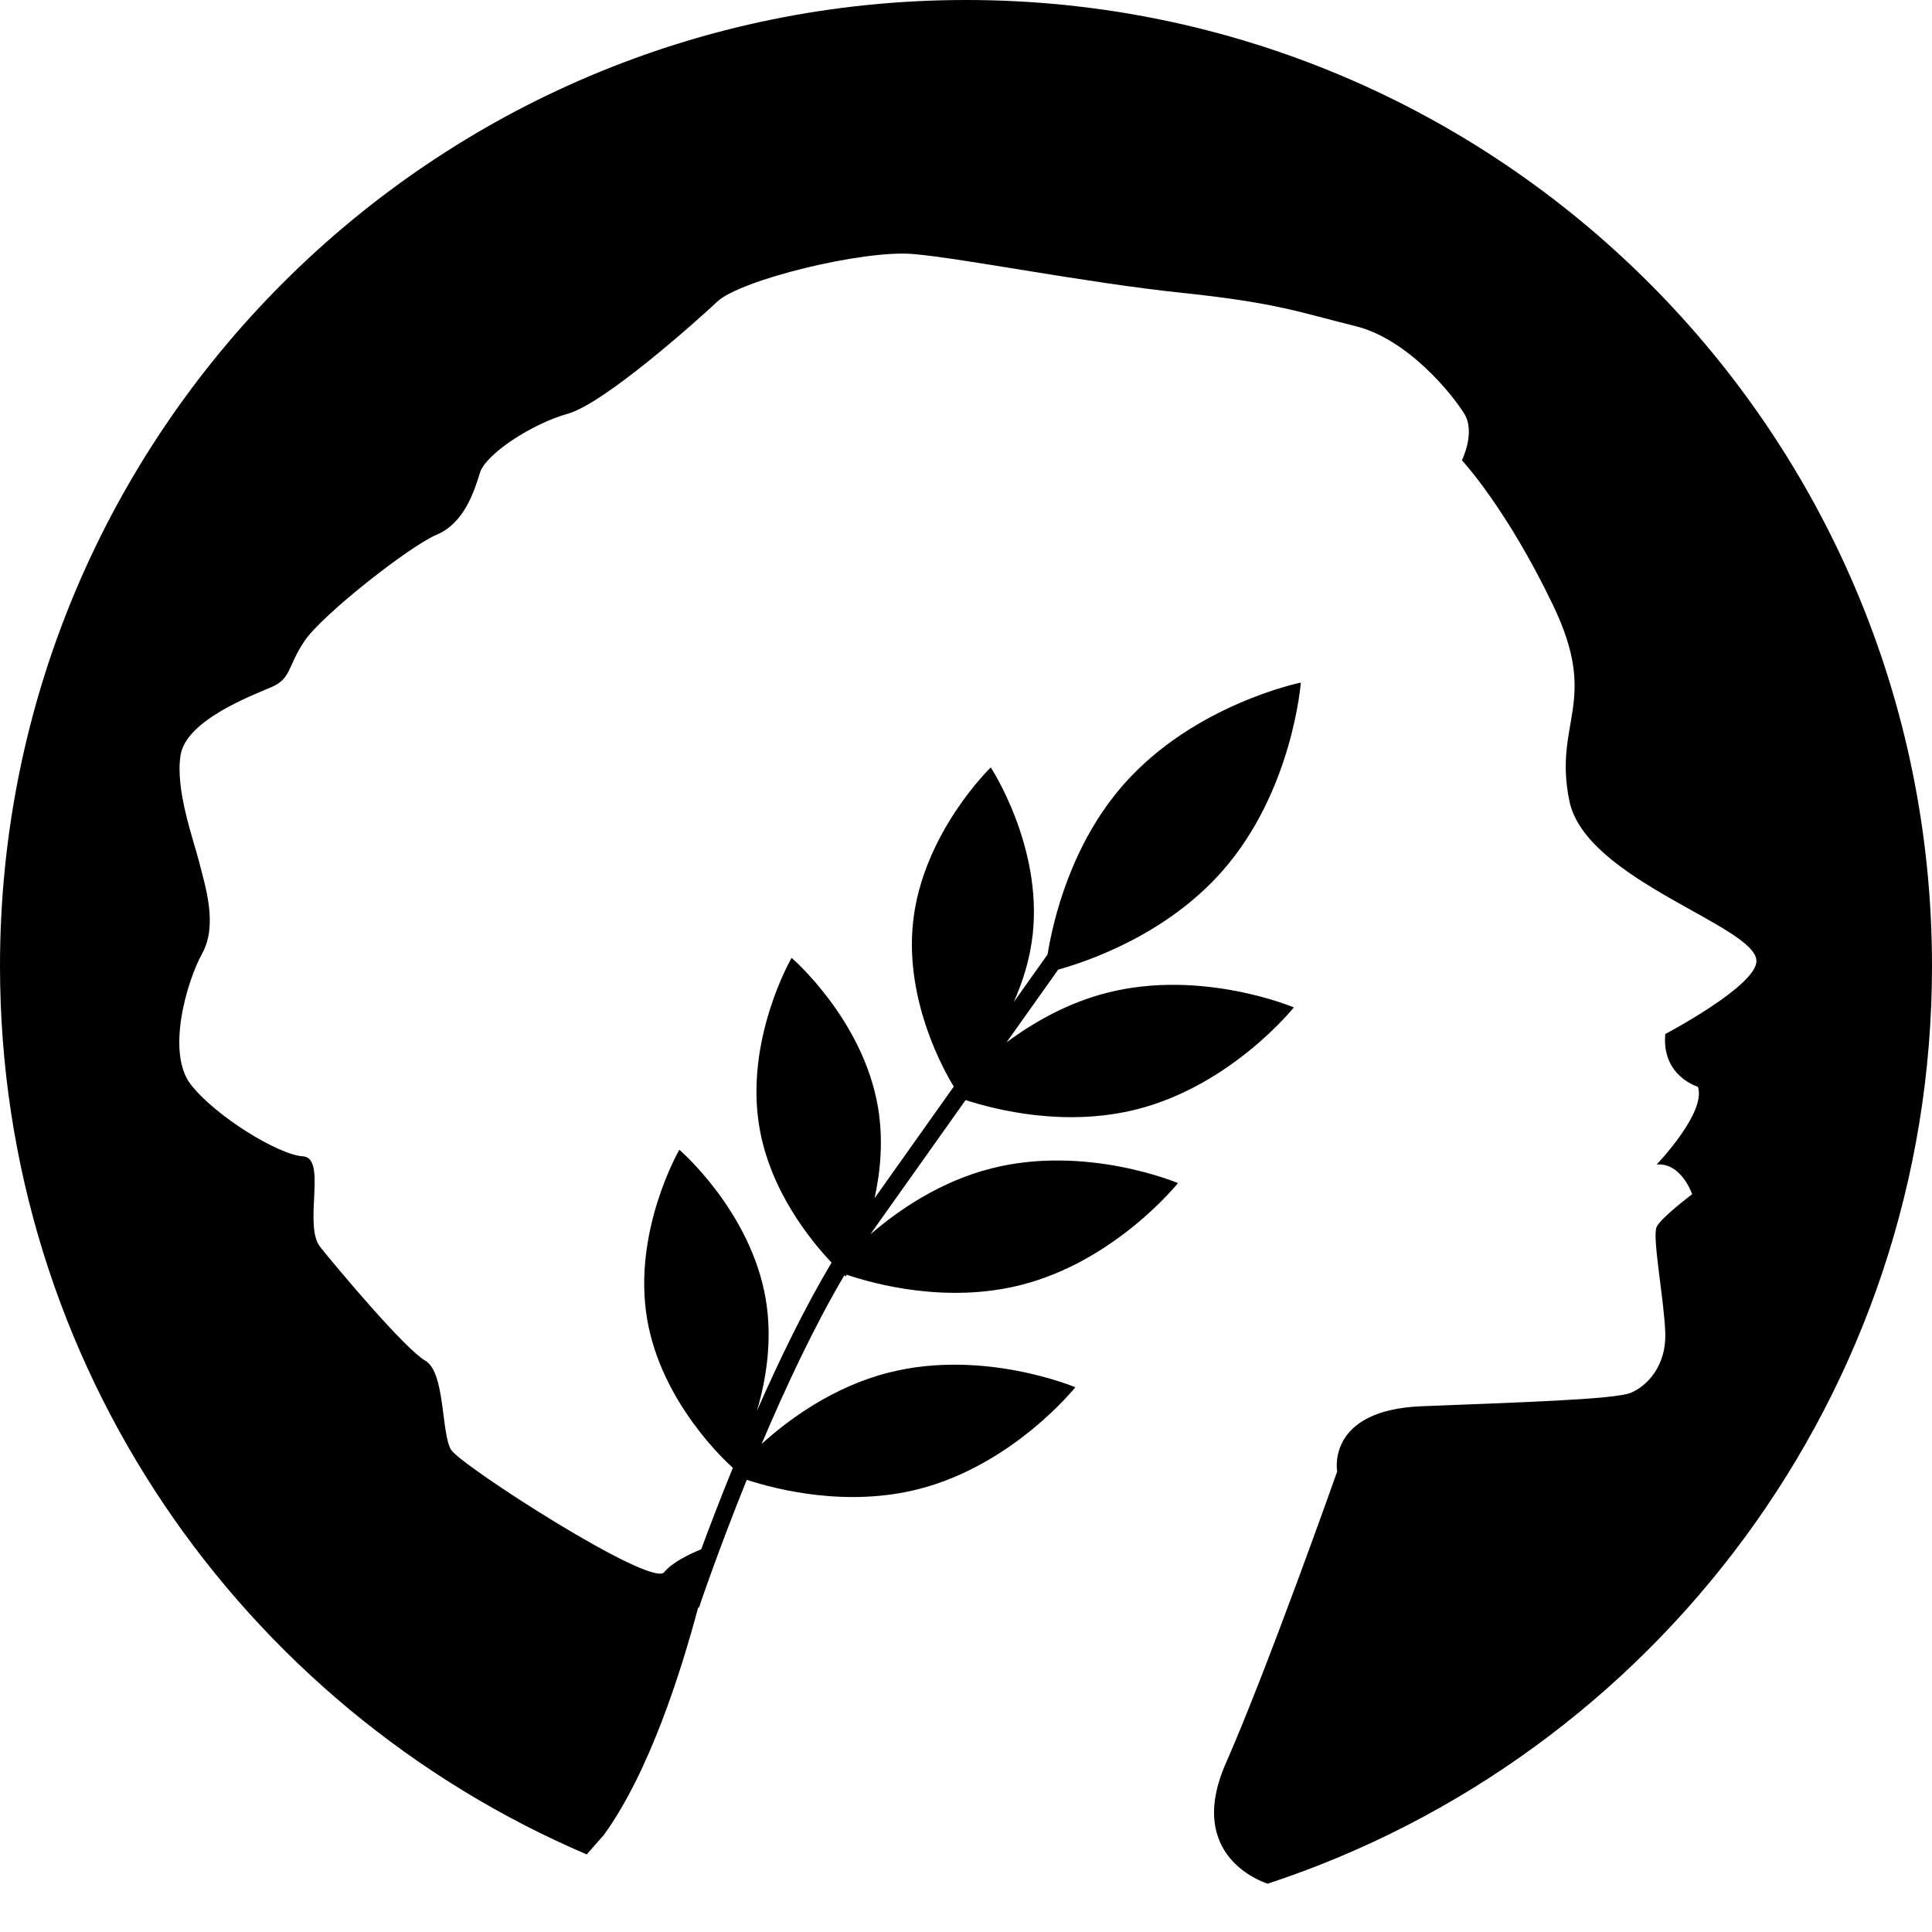 <?xml version="1.0" encoding="UTF-8"?><svg id="a" xmlns="http://www.w3.org/2000/svg" viewBox="0 0 1000 1000"><path d="M1000,500c0,221.587-144.198,409.385-343.833,474.989-2.12-.657-42.937-14.01-21.649-62.391,21.849-49.658,57.603-150.96,57.603-150.96,0,0-5.959-31.781,43.699-33.767,49.658-1.987,99.812-3.477,108.254-6.952s18.373-13.904,17.877-30.788c-.496-16.883-6.952-50.154-4.469-55.12,2.482-4.966,18.373-16.884,18.373-16.884,0,0-5.462-16.387-18.373-15.394,0,0,25.822-26.815,21.353-40.223,0,0-18.87-5.462-16.884-27.312,0,0,47.175-24.829,47.175-37.74,0-18.219-88.391-41.713-96.833-82.929-8.442-41.216,15.89-50.651-8.442-101.302s-47.175-74.984-47.175-74.984c0,0,7.2-14.4,1.241-24.084-5.959-9.683-29.05-38.733-56.61-45.437-27.56-6.704-39.478-11.918-89.385-17.132-49.906-5.214-113.22-17.876-139.29-20.111-26.07-2.234-89.384,13.408-101.302,24.581-11.918,11.173-58.845,52.886-77.467,58.1-18.621,5.214-42.457,20.856-45.437,30.54-2.979,9.683-8.193,26.07-22.346,32.029-14.152,5.959-59.589,41.712-68.528,55.12-8.938,13.407-6.704,19.366-17.132,23.836-10.428,4.469-43.947,17.132-46.927,35.009s6.704,43.947,9.683,55.865c2.979,11.917,9.683,32.029,1.489,46.926-8.193,14.897-18.622,51.396-5.959,67.783,12.663,16.387,45.437,36.499,58.1,37.243,12.663,.745,0,35.754,8.938,46.927,8.938,11.173,43.947,52.886,54.376,58.845,10.428,5.959,8.193,37.988,13.407,46.182,5.214,8.194,103.536,71.508,110.24,63.314,4.217-5.154,13.137-9.417,19.185-11.876,4.296-11.623,9.843-26.15,16.372-42.171-3.33-2.948-37.015-33.671-44.372-76.955-7.74-45.543,16.672-87.677,16.672-87.677,0,0,36.962,31.704,44.703,77.246,3.646,21.447,.144,42.076-4.565,57.967,11.439-26.042,24.676-53.358,38.656-76.793-11.177-11.795-31.8-37.31-37.366-70.058-7.74-45.542,16.672-87.677,16.672-87.677,0,0,36.962,31.704,44.703,77.246,2.863,16.842,1.318,33.204-1.754,47.155l40.995-57.765c-3.947-6.381-25.675-43.714-21.028-85.508,5.104-45.913,40.179-79.693,40.179-79.693,0,0,26.799,40.659,21.694,86.571-1.417,12.745-5.177,24.502-9.821,34.914l17.517-24.683c2.895-17.786,12.08-56.991,39.417-88.037,36.54-41.497,91.668-52.679,91.668-52.679,0,0-4.116,56.099-40.656,97.596-28.855,32.769-69.194,46.593-84.931,50.976l-26.737,37.674c13.572-10.115,31.326-20.432,52.184-25.727,49.087-12.462,96.54,7.606,96.54,7.606,0,0-32.133,40.272-81.221,52.735-37.099,9.418-73.229,.263-88.68-4.774l-47.756,67.292c-.507,.715-1.011,1.476-1.517,2.205,14.224-12.295,35.892-27.342,62.661-34.138,49.087-12.462,96.539,7.606,96.539,7.606,0,0-32.133,40.273-81.22,52.735-38.475,9.768-75.836-.424-90.24-5.298-.293,.538-.503,.913-.503,.913,0,0-.298-.263-.723-.646-15.774,26.737-30.57,58.42-42.808,87.309,14.057-12.715,36.974-29.607,65.82-36.93,49.087-12.462,96.54,7.606,96.54,7.606,0,0-32.133,40.272-81.221,52.734-37.239,9.455-73.487,.198-88.84-4.827-14.969,36.996-24.558,65.588-24.758,66.193l-.4-.133c-8.921,33.577-25.432,85.566-48.844,117.78l-8.855,10.049C125.152,883.526,0,706.427,0,500,0,223.858,223.858,0,500,0s500,223.858,500,500Z"/></svg>